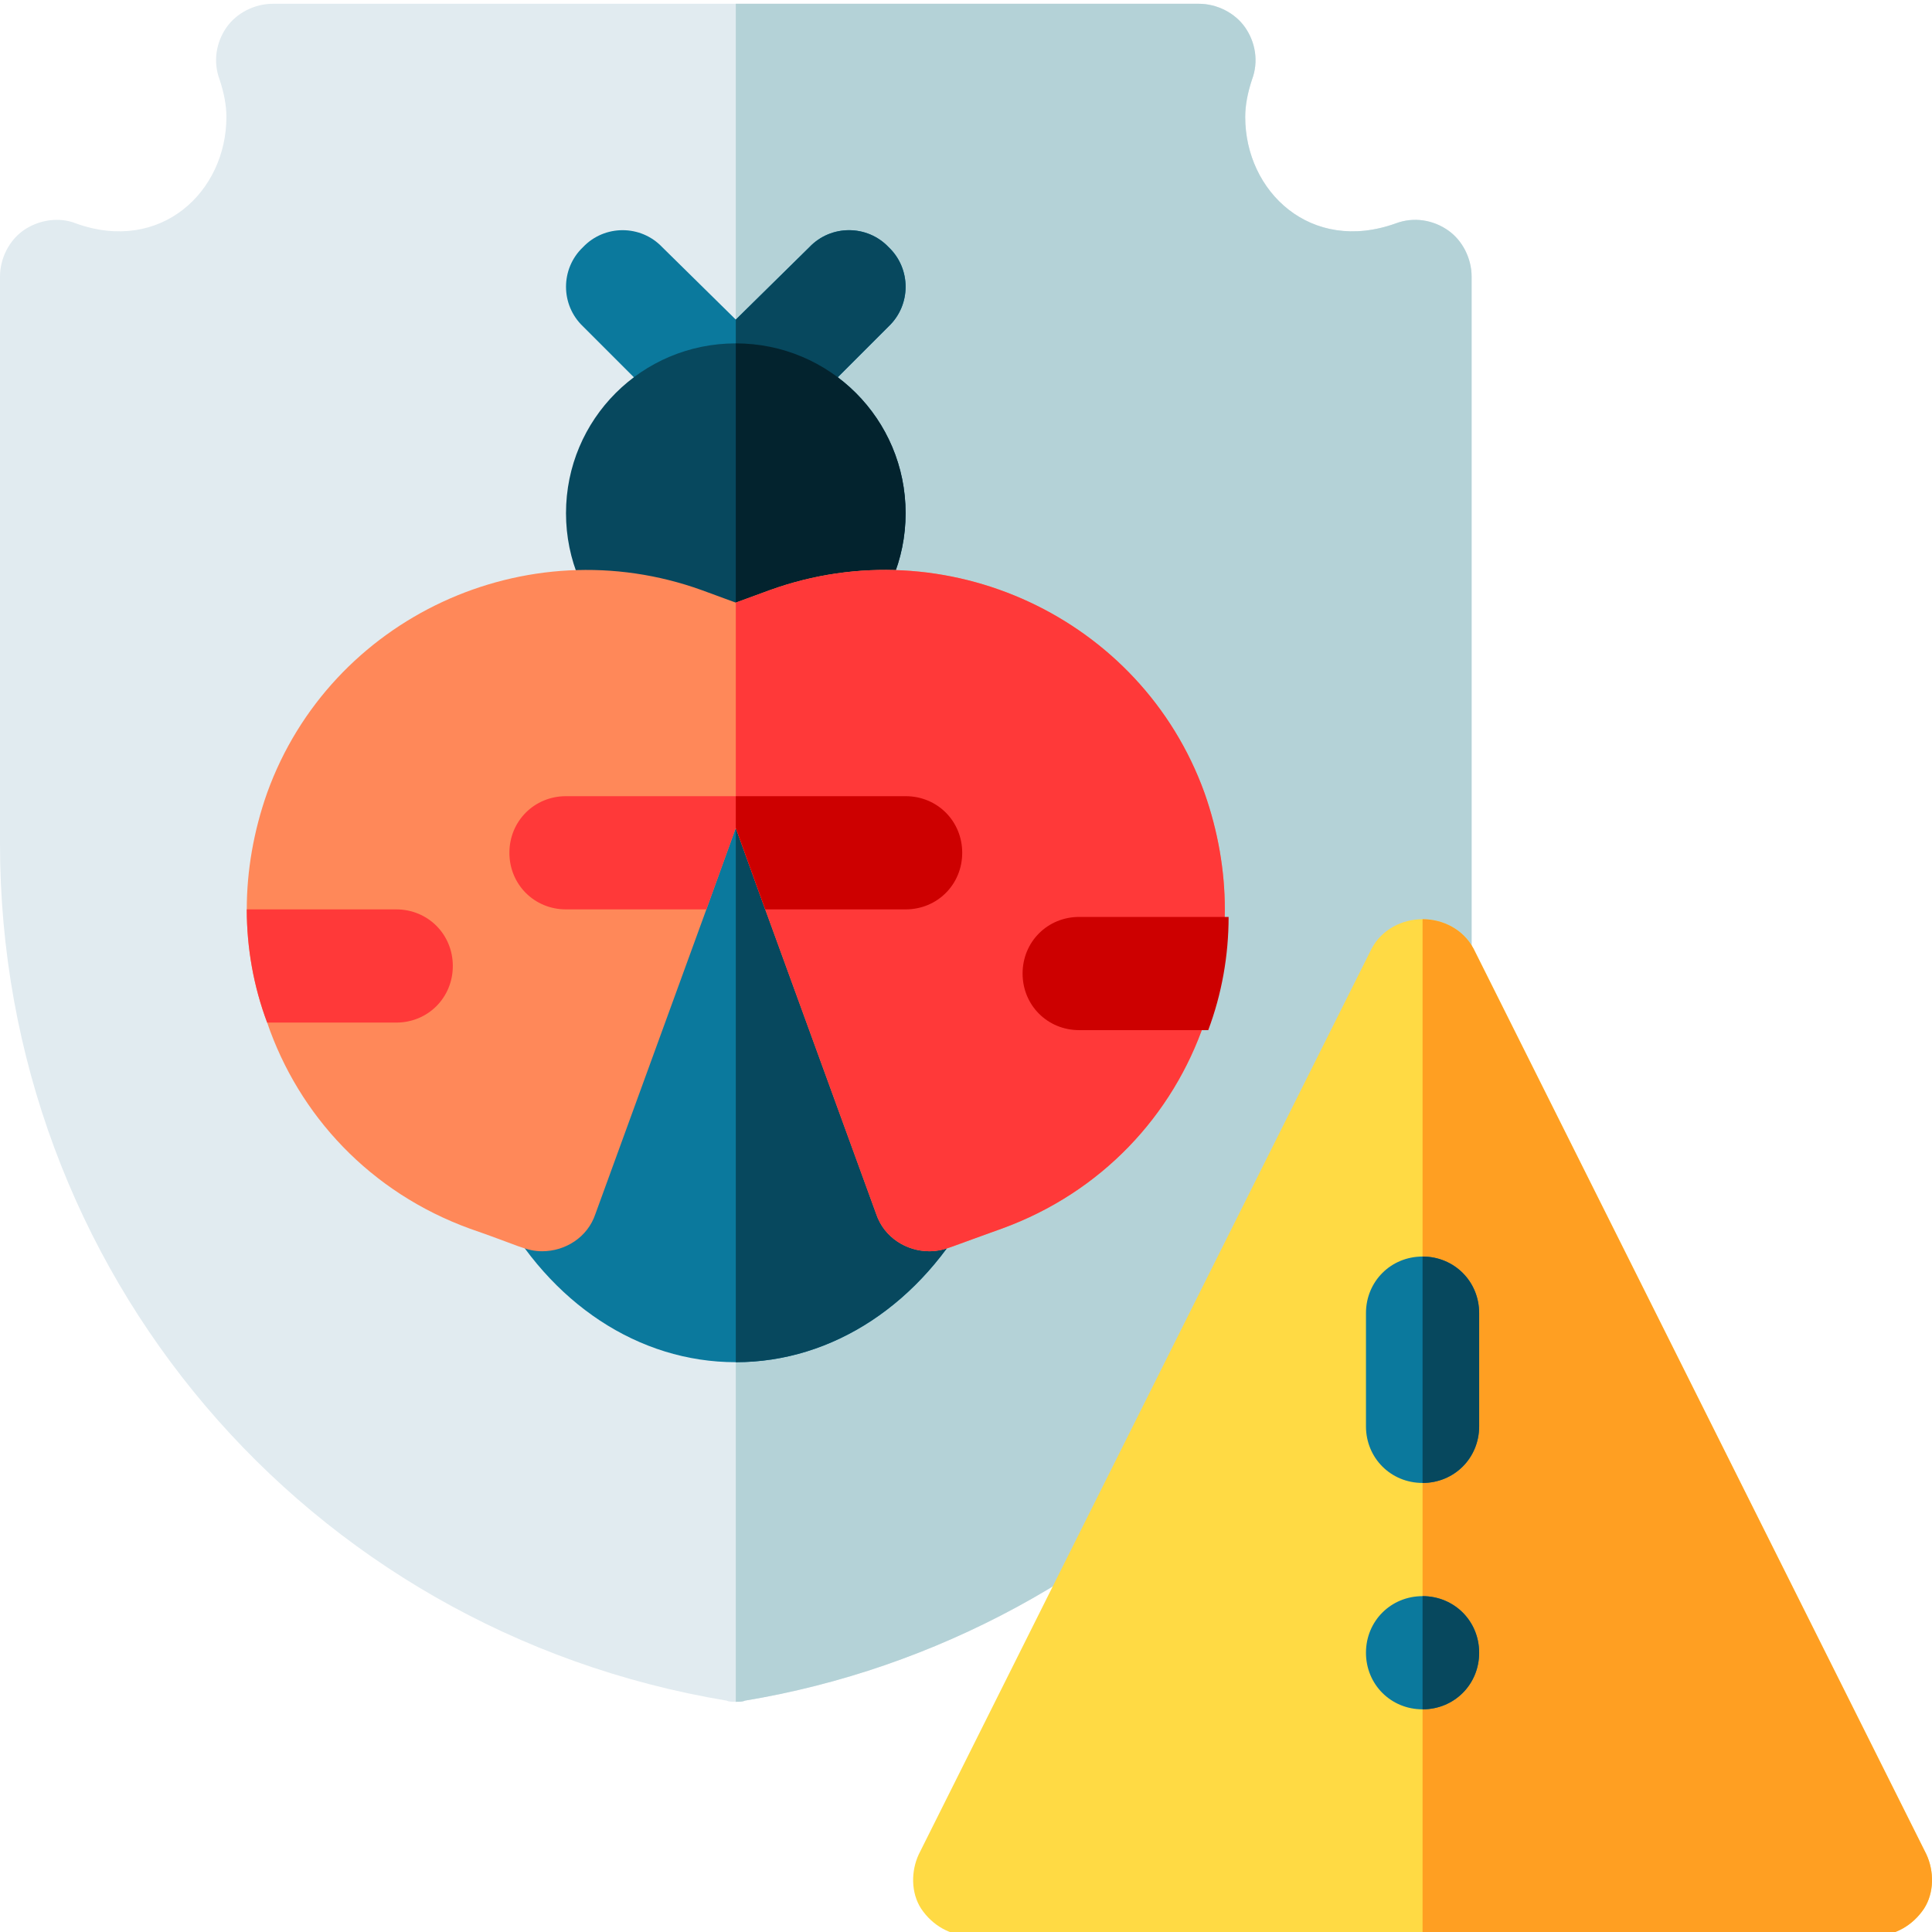 <svg height="511pt" viewBox="0 0 512 511" width="511pt" xmlns="http://www.w3.org/2000/svg"><path d="m383.691 60.5c3.902 2.699 6.301 7.5 6.301 12.297v182.699c0 8.398-6.598 15-14.996 15l-46.199 86.699c5.996 5.699 6.297 15.297.898 21.297-34.801 37.801-81.598 63.301-132.297 71.699-.602.301-1.5.301-2.402.301-.898 0-1.801 0-2.398-.301-111.598-18.598-192.598-113.996-192.598-227.094v-150.301c0-4.797 2.402-9.598 6.301-12.297 3.898-2.699 9.301-3.602 13.801-1.801 22.496 8.102 39.898-8.398 39.898-28.199 0-3-.602-6.301-1.801-9.898-1.801-4.801-.902-9.902 1.801-13.801 2.699-3.902 7.5-6.301 12.297-6.301h245.398c4.801 0 9.598 2.398 12.301 6.301 2.699 3.898 3.598 9 1.797 13.801-1.195 3.598-1.797 6.898-1.797 9.898 0 19.801 17.398 36.301 39.898 28.199 4.801-1.801 9.898-.898 13.797 1.801zm0 0" fill="#e1ebf0"/><path d="m383.691 60.5c3.902 2.699 6.301 7.5 6.301 12.297v182.699c0 8.398-6.598 15-14.996 15l-46.199 86.699c5.996 5.699 6.297 15.297.898 21.297-34.801 37.801-81.598 63.301-132.297 71.699-.602.301-1.5.301-2.402.301v-449.992h122.699c4.801 0 9.598 2.398 12.301 6.301 2.699 3.898 3.598 9 1.797 13.801-1.195 3.598-1.797 6.898-1.797 9.898 0 19.801 17.398 36.301 39.898 28.199 4.801-1.801 9.898-.898 13.797 1.801zm0 0" fill="#b4d2d7"/><path d="m235.496 86-30 30c-2.699 3-6.598 4.5-10.5 4.5-3.898 0-7.801-1.5-10.496-4.5l-30-30c-6-5.703-6-15.301 0-21 5.699-6 15.297-6 20.996 0l19.5 19.199 19.5-19.199c5.703-6 15.301-6 21 0 6 5.699 6 15.297 0 21zm0 0" fill="#0b799d"/><path d="m235.496 86-30 30c-2.699 3-6.598 4.5-10.5 4.5v-36.301l19.5-19.199c5.703-6 15.301-6 21 0 6 5.699 6 15.297 0 21zm0 0" fill="#07485e"/><path d="m194.996 90.5c-24.898 0-45 20.098-45 45 0 24.898 20.102 45 45 45 24.902 0 45-20.102 45-45 0-24.902-20.098-45-45-45zm0 0" fill="#07485e"/><path d="m239.996 135.5c0 24.898-20.098 45-45 45v-90c24.902 0 45 20.098 45 45zm0 0" fill="#03232e"/><path d="m258.895 307.094-49.797-137.098c-2.102-5.996-7.801-9.898-14.102-9.898-6.301 0-12 3.902-14.098 9.898l-49.801 137.098c-1.5 3.902-1.199 8.402.902 12.004 13.797 25.797 37.199 41.398 62.996 41.398 25.801 0 49.199-15.602 63-41.398 2.098-3.602 2.398-8.102.898-12.004zm0 0" fill="#0b799d"/><path d="m257.996 319.098c-13.801 25.797-37.199 41.398-63 41.398v-200.398c6.301 0 12 3.902 14.102 9.898l49.797 137.098c1.5 3.902 1.199 8.402-.898 12.004zm0 0" fill="#07485e"/><path d="m324.594 240.496c0 10.199-1.797 20.402-5.398 30-8.402 24.602-27.301 45-53.699 54.602-11.641 4.012-14.883 5.996-19.199 5.996-6 0-12-3.598-14.102-9.898l-29.398-80.699-7.801-21.598-7.801 21.598-29.398 80.699c-2.098 6.301-8.098 9.898-14.098 9.898-4.27 0-6.289-1.547-19.199-5.996-26.402-9.602-45.301-30-53.699-54.602-3.602-9.598-5.402-19.801-5.402-30 0-10.199 1.801-20.699 5.402-30.898 16.797-46.5 68.699-70.5 115.199-53.699l8.996 3.301 9-3.301c46.5-16.801 98.402 7.199 115.199 53.699 3.602 10.199 5.398 20.699 5.398 30.898zm0 0" fill="#ff8859"/><path d="m324.594 240.496c0 10.199-1.797 20.402-5.398 30-8.402 24.602-27.301 45-53.699 54.602l-14.102 5.098c-1.797.602-3.297.898-5.098.898-6 0-12-3.602-14.102-9.898l-29.398-80.699-7.801-21.602v-59.699l9-3.297c46.5-16.801 98.402 7.199 115.199 53.695 3.602 10.203 5.398 20.703 5.398 30.902zm0 0" fill="#ff3939"/><path d="m254.996 225.496c0 8.398-6.598 15-15 15h-37.199l-7.801-21.598-7.801 21.598h-37.199c-8.398 0-15-6.602-15-15 0-8.398 6.602-15 15-15h90c8.402 0 15 6.602 15 15zm0 0" fill="#ff3939"/><path d="m254.996 225.496c0 8.398-6.598 15-15 15h-37.199l-7.801-21.598v-8.402h45c8.402 0 15 6.602 15 15zm0 0" fill="#cd0000"/><path d="m120 255.496c0 8.398-6.602 15-15 15h-34.199c-3.602-9.598-5.402-19.801-5.402-30h39.602c8.398 0 15 6.602 15 15zm0 0" fill="#ff3939"/><path d="m325.594 242.496c0 10.199-1.797 20.402-5.398 30h-34.199c-8.402 0-15-6.602-15-15 0-8.398 6.598-15 15-15zm0 0" fill="#cd0000"/><path d="m510.492 490.891-120-239.996c-2.699-5.098-8.098-7.797-13.5-7.797-5.398 0-10.797 2.699-13.496 7.797l-120 239.996c-2.102 4.504-2.102 10.203.602 14.402 3 4.5 7.801 7.199 12.898 7.199h239.996c5.102 0 9.902-2.699 12.902-7.199 2.699-4.199 2.699-9.898.598-14.402zm0 0" fill="#ffda44"/><path d="m509.891 505.293c-2.996 4.5-7.797 7.199-12.898 7.199h-120v-269.395c5.402 0 10.801 2.699 13.5 7.797l120 239.996c2.102 4.504 2.102 10.203-.602 14.402zm0 0" fill="#ff9f22"/><path d="m391.992 437.492c0 8.402-6.598 15-15 15-8.398 0-14.996-6.598-14.996-15 0-8.398 6.598-14.996 14.996-14.996 8.402 0 15 6.598 15 14.996zm0 0" fill="#0b799d"/><path d="m391.992 347.496v30c0 8.398-6.598 15-15 15-8.398 0-14.996-6.602-14.996-15v-30c0-8.402 6.598-15 14.996-15 8.402 0 15 6.598 15 15zm0 0" fill="#0b799d"/><g fill="#07485e"><path d="m391.992 437.492c0 8.402-6.598 15-15 15v-29.996c8.402 0 15 6.598 15 14.996zm0 0"/><path d="m391.992 347.496v30c0 8.398-6.598 15-15 15v-60c8.402 0 15 6.598 15 15zm0 0"/></g></svg>